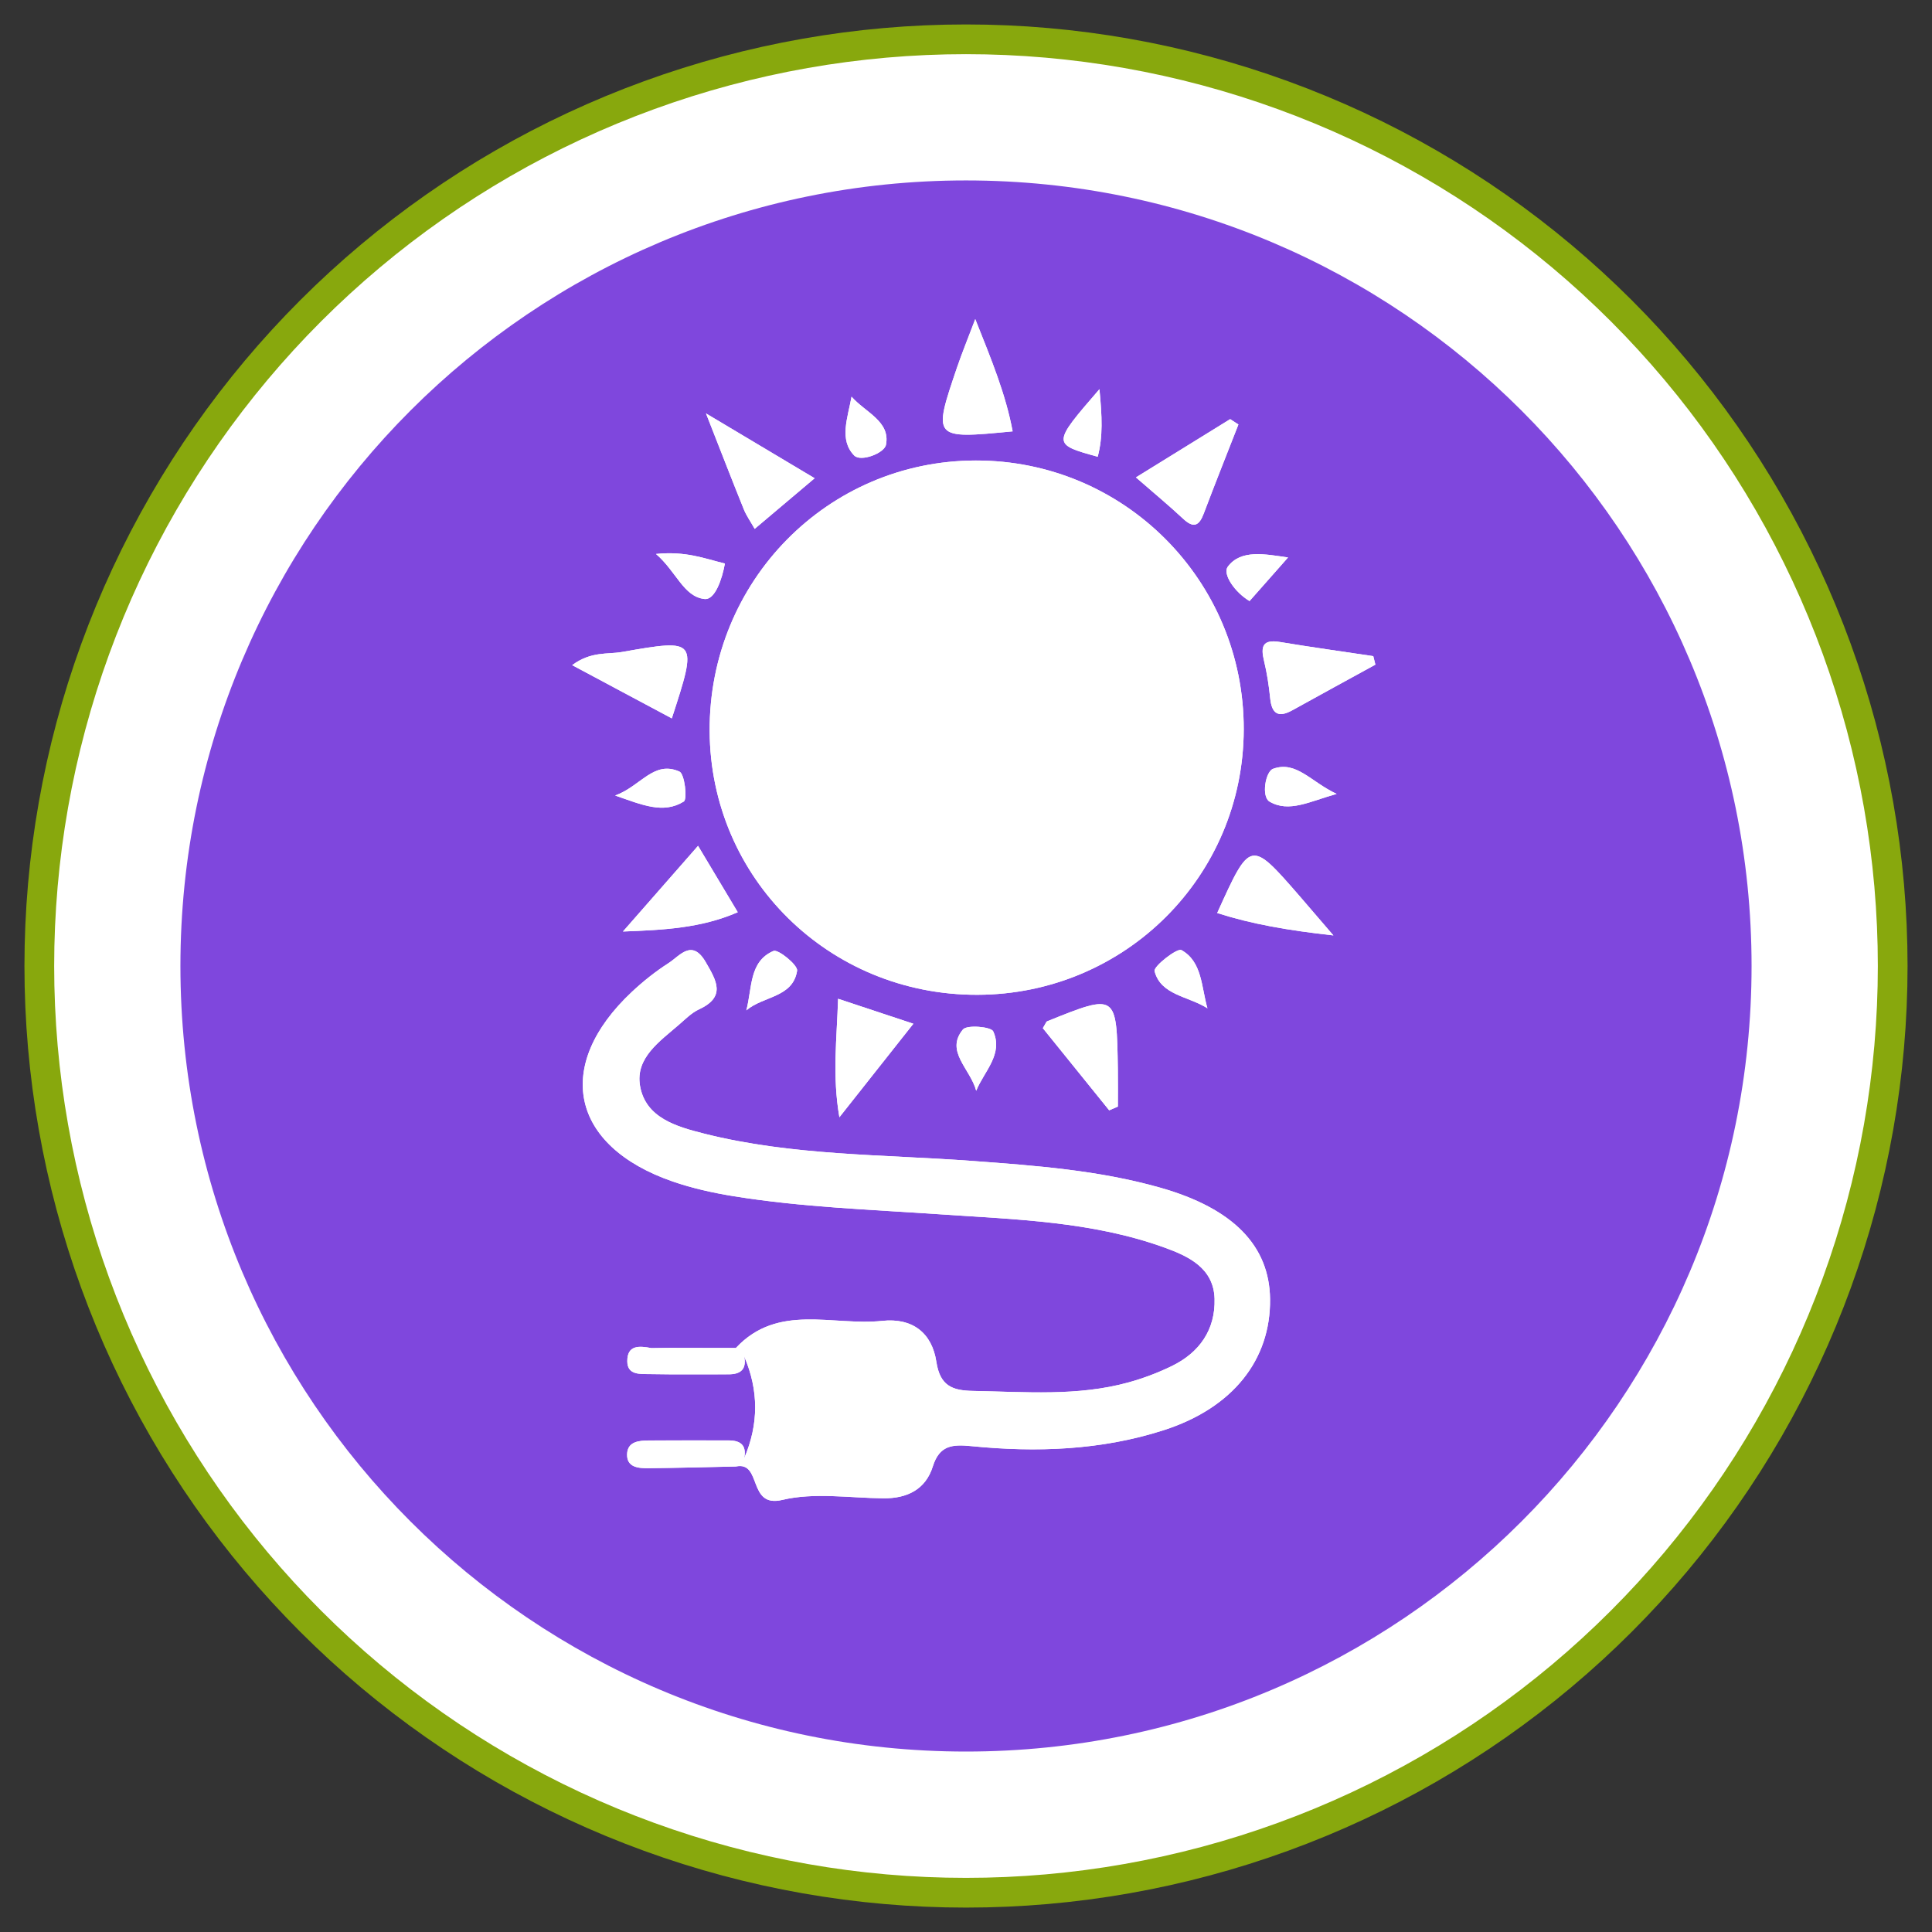 <?xml version="1.0" encoding="utf-8"?>
<!-- Generator: Adobe Illustrator 16.0.0, SVG Export Plug-In . SVG Version: 6.00 Build 0)  -->
<!DOCTYPE svg PUBLIC "-//W3C//DTD SVG 1.1//EN" "http://www.w3.org/Graphics/SVG/1.1/DTD/svg11.dtd">
<svg version="1.1" id="Layer_9" xmlns="http://www.w3.org/2000/svg" xmlns:xlink="http://www.w3.org/1999/xlink" x="0px" y="0px"
	 width="130px" height="130px" viewBox="0 0 130 130" enable-background="new 0 0 130 130" xml:space="preserve">
<rect x="0" y="0" width="130" height="130" fill="#333333" stroke="none"/>
<g>
	<path fill="#FFFFFF" d="M65,2.645L65,2.645c-7.274,0-14.493,1.273-21.327,3.761c-6.835,2.487-13.183,6.152-18.754,10.827
		c-5.572,4.675-10.284,10.29-13.92,16.589c-3.638,6.3-6.144,13.187-7.406,20.351c-1.264,7.163-1.264,14.493,0,21.655
		c1.262,7.165,3.769,14.051,7.406,20.351c3.637,6.3,8.348,11.914,13.92,16.59c5.571,4.675,11.918,8.34,18.754,10.827
		c6.834,2.488,14.053,3.761,21.327,3.761c7.274,0,14.491-1.272,21.326-3.761c6.836-2.487,13.184-6.152,18.755-10.827
		c5.572-4.676,10.284-10.29,13.92-16.59c3.637-6.3,6.144-13.186,7.407-20.351c1.263-7.162,1.263-14.492,0-21.655
		c-1.264-7.164-3.771-14.05-7.407-20.351c-3.636-6.299-8.348-11.914-13.92-16.589c-5.571-4.675-11.919-8.34-18.755-10.827
		C79.491,3.918,72.274,2.645,65,2.645"/>
	<path fill="none" stroke="#88A80D" stroke-width="2" stroke-linecap="round" stroke-linejoin="round" stroke-miterlimit="10" d="
		M65,2.645L65,2.645c-7.274,0-14.493,1.273-21.327,3.761c-6.835,2.487-13.183,6.152-18.754,10.827
		c-5.572,4.675-10.284,10.29-13.92,16.589c-3.638,6.3-6.144,13.187-7.406,20.351c-1.264,7.163-1.264,14.493,0,21.655
		c1.262,7.165,3.769,14.051,7.406,20.351c3.637,6.3,8.348,11.914,13.92,16.59c5.571,4.675,11.918,8.34,18.754,10.827
		c6.834,2.488,14.053,3.761,21.327,3.761c7.274,0,14.491-1.272,21.326-3.761c6.836-2.487,13.184-6.152,18.755-10.827
		c5.572-4.676,10.284-10.29,13.92-16.59c3.637-6.3,6.144-13.186,7.407-20.351c1.263-7.162,1.263-14.492,0-21.655
		c-1.264-7.164-3.771-14.05-7.407-20.351c-3.636-6.299-8.348-11.914-13.92-16.589c-5.571-4.675-11.919-8.34-18.755-10.827
		C79.491,3.918,72.274,2.645,65,2.645z"/>
	<path fill="#7F47DD" d="M65,117.858L65,117.858c-29.193,0-52.86-23.665-52.86-52.858v0c0-29.192,23.667-52.859,52.86-52.859
		c29.193,0,52.859,23.667,52.859,52.859v0C117.859,94.193,94.193,117.858,65,117.858"/>
	<path fill="#FFFFFF" d="M43.825,90.71c-0.783-0.144-1.62-0.238-1.616,0.884c0.002,0.937,0.848,0.855,1.473,0.866
		c1.78,0.033,3.561,0.011,5.341,0.015c0.816,0.001,1.225-0.343,1.053-1.201c0.982,2.28,0.983,4.561,0.001,6.841
		c0.175-0.868-0.251-1.194-1.062-1.191c-1.782,0.004-3.564-0.01-5.347,0.003c-0.671,0.005-1.446,0.067-1.472,0.923
		c-0.028,0.89,0.76,0.949,1.425,0.942c1.965-0.019,3.932-0.072,5.896-0.114c1.779-0.367,0.761,2.813,3.123,2.248
		c2.154-0.516,4.526-0.128,6.802-0.107c1.596,0.016,2.838-0.595,3.322-2.138c0.45-1.436,1.315-1.5,2.596-1.373
		c4.371,0.435,8.732,0.282,12.949-1.075c4.646-1.497,7.197-4.732,7.15-8.823c-0.042-3.574-2.466-6.093-7.378-7.49
		c-4.125-1.173-8.383-1.487-12.642-1.801c-6.042-0.445-12.149-0.345-18.074-1.843c-1.816-0.46-3.93-1.045-4.3-3.214
		c-0.323-1.881,1.334-2.994,2.62-4.111c0.43-0.372,0.849-0.801,1.352-1.034c1.838-0.851,1.164-1.938,0.453-3.17
		c-0.93-1.609-1.741-0.43-2.511,0.063c-0.873,0.56-1.698,1.217-2.456,1.927c-5.29,4.954-4.14,10.376,2.726,12.758
		c1.333,0.462,2.736,0.773,4.131,0.998c4.593,0.74,9.24,0.897,13.876,1.215c5.093,0.35,10.249,0.475,15.13,2.25
		c1.611,0.583,3.281,1.379,3.34,3.437c0.059,2.079-1.015,3.618-2.876,4.523c-0.928,0.453-1.912,0.823-2.907,1.1
		c-3.438,0.95-6.955,0.637-10.46,0.575c-1.41-0.023-2.231-0.34-2.478-1.96c-0.292-1.922-1.584-2.974-3.646-2.753
		c-3.327,0.355-7.012-1.21-9.843,1.823c-1.517-0.003-3.033-0.005-4.55-0.007C44.585,90.698,44.206,90.705,43.825,90.71"/>
	<path fill="#FFFFFF" d="M65.763,66.938c9.926-0.024,17.901-7.968,17.926-17.856c0.024-10.014-8.052-18.113-18.042-18.095
		c-9.967,0.017-17.949,8.14-17.896,18.208C47.802,59.088,55.794,66.961,65.763,66.938"/>
	<path fill="#FFFFFF" d="M38.5,44.756c2.415,1.29,4.542,2.426,6.705,3.583c1.738-5.344,1.735-5.36-3.348-4.469
		C40.866,44.043,39.777,43.811,38.5,44.756"/>
	<path fill="#FFFFFF" d="M92.547,44.722c-0.047-0.19-0.095-0.381-0.143-0.572c-2.098-0.314-4.197-0.606-6.289-0.953
		c-1.158-0.192-1.297,0.307-1.061,1.273c0.2,0.823,0.326,1.669,0.413,2.513c0.107,1.051,0.551,1.332,1.493,0.808
		C88.817,46.76,90.684,45.744,92.547,44.722"/>
	<path fill="#FFFFFF" d="M54.815,32.18c-2.438-1.454-4.544-2.711-7.31-4.361c1.043,2.658,1.781,4.564,2.547,6.459
		c0.167,0.416,0.436,0.79,0.729,1.308C52.113,34.462,53.316,33.446,54.815,32.18"/>
	<path fill="#FFFFFF" d="M65.623,21.472c-0.517,1.366-0.9,2.295-1.224,3.246c-1.64,4.825-1.634,4.827,3.739,4.307
		C67.678,26.55,66.736,24.262,65.623,21.472"/>
	<path fill="#FFFFFF" d="M83.33,28.564c-0.184-0.12-0.368-0.24-0.554-0.362c-2.057,1.272-4.114,2.543-6.342,3.92
		c1.227,1.069,2.229,1.899,3.18,2.786c0.715,0.668,1.079,0.462,1.391-0.371C81.759,32.539,82.553,30.554,83.33,28.564"/>
	<path fill="#FFFFFF" d="M61.458,68.885c-1.897-0.63-3.377-1.12-5.065-1.679c-0.084,2.7-0.399,5.158,0.088,7.972
		C58.201,73.004,59.696,71.114,61.458,68.885"/>
	<path fill="#FFFFFF" d="M46.97,56.914c-1.775,2.026-3.414,3.895-5.053,5.766c2.709-0.104,5.242-0.218,7.726-1.299
		C48.716,59.833,47.91,58.483,46.97,56.914"/>
	<path fill="#FFFFFF" d="M74.635,74.711c0.196-0.085,0.39-0.168,0.584-0.253c0-0.84,0.011-1.678-0.002-2.518
		c-0.076-5.104-0.08-5.104-4.758-3.219c-0.064,0.027-0.092,0.141-0.29,0.461C71.618,70.976,73.126,72.843,74.635,74.711"/>
	<path fill="#FFFFFF" d="M89.721,62.942c-1.059-1.232-1.66-1.939-2.269-2.64c-3.313-3.809-3.313-3.809-5.55,1.133
		C84.243,62.183,86.619,62.596,89.721,62.942"/>
	<path fill="#FFFFFF" d="M81.246,67.846c-0.417-1.444-0.348-3.135-1.75-3.918c-0.282-0.157-1.891,1.094-1.808,1.417
		C78.107,66.968,79.944,67.02,81.246,67.846"/>
	<path fill="#FFFFFF" d="M50.219,67.985c1.149-0.979,3.128-0.848,3.417-2.667c0.061-0.375-1.276-1.463-1.589-1.33
		C50.402,64.689,50.62,66.464,50.219,67.985"/>
	<path fill="#FFFFFF" d="M89.939,53.42c-1.73-0.805-2.718-2.256-4.278-1.688c-0.51,0.185-0.804,1.877-0.233,2.208
		C86.734,54.703,88.116,53.93,89.939,53.42"/>
	<path fill="#FFFFFF" d="M41.393,53.529c1.826,0.632,3.237,1.259,4.618,0.404c0.251-0.156,0.06-1.86-0.294-2.017
		C43.981,51.148,43.122,52.901,41.393,53.529"/>
	<path fill="#FFFFFF" d="M86.669,37.512c-1.549-0.226-3.182-0.563-4.058,0.627c-0.354,0.482,0.456,1.703,1.468,2.305
		C84.942,39.465,85.805,38.488,86.669,37.512"/>
	<path fill="#FFFFFF" d="M57.299,26.692c-0.253,1.41-0.855,2.902,0.178,3.958c0.439,0.451,2.026-0.151,2.139-0.721
		C59.922,28.35,58.23,27.754,57.299,26.692"/>
	<path fill="#FFFFFF" d="M65.687,73.393c0.521-1.29,1.839-2.456,1.145-3.995c-0.143-0.313-1.767-0.456-2.039-0.126
		C63.581,70.744,65.278,71.896,65.687,73.393"/>
	<path fill="#FFFFFF" d="M44.141,37.275c1.383,1.202,1.852,2.871,3.261,3.031c0.714,0.082,1.189-1.356,1.375-2.386
		C47.366,37.572,46.148,37.073,44.141,37.275"/>
	<path fill="#FFFFFF" d="M73.979,26.188c-3.192,3.692-3.192,3.692-0.117,4.546C74.221,29.38,74.156,28.037,73.979,26.188"/>
	<path fill-rule="evenodd" clip-rule="evenodd" fill="#FFFFFF" d="M65.763,66.938c-9.968,0.022-17.96-7.85-18.013-17.744
		c-0.053-10.068,7.93-18.19,17.896-18.208c9.99-0.018,18.066,8.082,18.042,18.095C83.664,58.971,75.688,66.914,65.763,66.938"/>
	<path fill-rule="evenodd" clip-rule="evenodd" fill="#FFFFFF" d="M49.517,90.701c2.832-3.033,6.517-1.468,9.843-1.824
		c2.062-0.22,3.354,0.832,3.646,2.754c0.247,1.62,1.068,1.937,2.478,1.96c3.505,0.062,7.021,0.374,10.46-0.575
		c0.995-0.275,1.979-0.646,2.907-1.1c1.861-0.905,2.935-2.445,2.876-4.524c-0.059-2.057-1.729-2.853-3.339-3.437
		c-4.882-1.774-10.038-1.899-15.131-2.248c-4.636-0.318-9.283-0.476-13.876-1.217c-1.395-0.224-2.798-0.535-4.131-0.997
		c-6.866-2.382-8.016-7.805-2.726-12.759c0.758-0.708,1.584-1.366,2.456-1.926c0.77-0.494,1.581-1.673,2.511-0.063
		c0.711,1.231,1.385,2.318-0.453,3.171c-0.503,0.232-0.921,0.661-1.352,1.032c-1.286,1.118-2.942,2.231-2.62,4.111
		c0.37,2.17,2.484,2.755,4.3,3.215c5.925,1.498,12.033,1.397,18.074,1.843c4.259,0.314,8.517,0.628,12.642,1.802
		c4.912,1.396,7.336,3.915,7.378,7.489c0.047,4.091-2.504,7.326-7.15,8.823c-4.217,1.357-8.578,1.51-12.949,1.075
		c-1.281-0.127-2.146-0.062-2.596,1.373c-0.484,1.543-1.727,2.152-3.322,2.137c-2.275-0.021-4.648-0.407-6.802,0.108
		c-2.361,0.565-1.344-2.615-3.123-2.249c0.186-0.187,0.372-0.374,0.559-0.562c0.982-2.28,0.981-4.561-0.001-6.842
		C49.889,91.083,49.704,90.892,49.517,90.701"/>
	<path fill-rule="evenodd" clip-rule="evenodd" fill="#FFFFFF" d="M38.5,44.756c1.277-0.945,2.367-0.713,3.357-0.887
		c5.083-0.891,5.086-0.875,3.348,4.469C43.041,47.182,40.915,46.046,38.5,44.756"/>
	<path fill-rule="evenodd" clip-rule="evenodd" fill="#FFFFFF" d="M92.547,44.722c-1.863,1.022-3.729,2.038-5.586,3.069
		c-0.942,0.523-1.386,0.243-1.493-0.808c-0.087-0.844-0.213-1.69-0.413-2.513c-0.236-0.966-0.098-1.465,1.061-1.273
		c2.092,0.347,4.191,0.639,6.289,0.953C92.452,44.341,92.5,44.531,92.547,44.722"/>
	<path fill-rule="evenodd" clip-rule="evenodd" fill="#FFFFFF" d="M54.815,32.18c-1.5,1.267-2.702,2.282-4.033,3.406
		c-0.293-0.518-0.562-0.893-0.729-1.308c-0.767-1.895-1.504-3.801-2.547-6.459C50.271,29.469,52.377,30.726,54.815,32.18"/>
	<path fill-rule="evenodd" clip-rule="evenodd" fill="#FFFFFF" d="M65.623,21.472c1.113,2.79,2.055,5.078,2.516,7.553
		c-5.374,0.52-5.379,0.518-3.739-4.307C64.723,23.767,65.106,22.838,65.623,21.472"/>
	<path fill-rule="evenodd" clip-rule="evenodd" fill="#FFFFFF" d="M83.33,28.564c-0.777,1.99-1.571,3.975-2.325,5.974
		c-0.312,0.833-0.676,1.039-1.391,0.371c-0.95-0.887-1.953-1.717-3.18-2.786c2.228-1.377,4.285-2.648,6.342-3.92
		C82.962,28.324,83.146,28.444,83.33,28.564"/>
	<path fill-rule="evenodd" clip-rule="evenodd" fill="#FFFFFF" d="M61.458,68.885c-1.763,2.229-3.257,4.119-4.977,6.293
		c-0.487-2.813-0.172-5.271-0.088-7.972C58.082,67.765,59.562,68.255,61.458,68.885"/>
	<path fill-rule="evenodd" clip-rule="evenodd" fill="#FFFFFF" d="M46.97,56.914c0.939,1.569,1.746,2.919,2.672,4.467
		c-2.484,1.081-5.016,1.195-7.726,1.299C43.556,60.809,45.195,58.94,46.97,56.914"/>
	<path fill-rule="evenodd" clip-rule="evenodd" fill="#FFFFFF" d="M74.635,74.711c-1.509-1.868-3.017-3.735-4.466-5.528
		c0.198-0.32,0.226-0.434,0.29-0.461c4.678-1.885,4.682-1.885,4.758,3.219c0.013,0.84,0.002,1.678,0.002,2.518
		C75.024,74.543,74.831,74.626,74.635,74.711"/>
	<path fill-rule="evenodd" clip-rule="evenodd" fill="#FFFFFF" d="M89.721,62.942c-3.102-0.347-5.478-0.759-7.818-1.507
		c2.236-4.942,2.236-4.942,5.55-1.133C88.061,61.003,88.662,61.71,89.721,62.942"/>
	<path fill-rule="evenodd" clip-rule="evenodd" fill="#FFFFFF" d="M50.077,98.114c-0.187,0.188-0.373,0.375-0.559,0.562
		c-1.965,0.042-3.931,0.096-5.896,0.114c-0.665,0.008-1.453-0.052-1.426-0.942c0.026-0.855,0.801-0.918,1.473-0.923
		c1.783-0.013,3.564,0.001,5.347-0.003C49.825,96.92,50.251,97.246,50.077,98.114"/>
	<path fill-rule="evenodd" clip-rule="evenodd" fill="#FFFFFF" d="M49.517,90.701c0.187,0.19,0.372,0.382,0.559,0.571
		c0.172,0.859-0.237,1.203-1.053,1.202c-1.78-0.004-3.561,0.019-5.341-0.015c-0.625-0.011-1.471,0.07-1.473-0.866
		c-0.003-1.121,0.833-1.027,1.616-0.884c0.388,0.504,0.772,0.804,1.142-0.017C46.484,90.696,48,90.699,49.517,90.701"/>
	<path fill-rule="evenodd" clip-rule="evenodd" fill="#FFFFFF" d="M81.246,67.846c-1.302-0.826-3.139-0.878-3.558-2.5
		c-0.083-0.323,1.525-1.574,1.808-1.417C80.898,64.711,80.829,66.401,81.246,67.846"/>
	<path fill-rule="evenodd" clip-rule="evenodd" fill="#FFFFFF" d="M50.219,67.985c0.401-1.521,0.183-3.296,1.828-3.998
		c0.313-0.133,1.65,0.955,1.589,1.33C53.347,67.138,51.368,67.006,50.219,67.985"/>
	<path fill-rule="evenodd" clip-rule="evenodd" fill="#FFFFFF" d="M89.939,53.42c-1.823,0.509-3.205,1.283-4.512,0.52
		c-0.57-0.332-0.276-2.024,0.233-2.208C87.222,51.165,88.209,52.615,89.939,53.42"/>
	<path fill-rule="evenodd" clip-rule="evenodd" fill="#FFFFFF" d="M41.393,53.529c1.729-0.628,2.588-2.381,4.323-1.613
		c0.354,0.157,0.545,1.861,0.294,2.017C44.63,54.788,43.218,54.161,41.393,53.529"/>
	<path fill-rule="evenodd" clip-rule="evenodd" fill="#FFFFFF" d="M86.669,37.512c-0.864,0.976-1.727,1.953-2.59,2.932
		c-1.012-0.602-1.822-1.823-1.468-2.305C83.487,36.949,85.12,37.286,86.669,37.512"/>
	<path fill-rule="evenodd" clip-rule="evenodd" fill="#FFFFFF" d="M57.299,26.692c0.932,1.062,2.624,1.657,2.317,3.236
		c-0.112,0.57-1.699,1.172-2.139,0.721C56.444,29.595,57.046,28.103,57.299,26.692"/>
	<path fill-rule="evenodd" clip-rule="evenodd" fill="#FFFFFF" d="M65.687,73.393c-0.409-1.496-2.105-2.648-0.894-4.121
		c0.271-0.33,1.896-0.188,2.039,0.126C67.525,70.937,66.208,72.103,65.687,73.393"/>
	<path fill-rule="evenodd" clip-rule="evenodd" fill="#FFFFFF" d="M44.141,37.275c2.007-0.202,3.225,0.297,4.636,0.645
		c-0.186,1.03-0.661,2.468-1.375,2.386C45.993,40.146,45.524,38.477,44.141,37.275"/>
	<path fill-rule="evenodd" clip-rule="evenodd" fill="#FFFFFF" d="M73.979,26.188c0.178,1.849,0.242,3.192-0.117,4.546
		C70.786,29.88,70.786,29.88,73.979,26.188"/>
	<path fill-rule="evenodd" clip-rule="evenodd" fill="#FFFFFF" d="M44.967,90.694c-0.368,0.819-0.754,0.52-1.143,0.016
		C44.206,90.705,44.585,90.698,44.967,90.694"/>
</g>
</svg>

